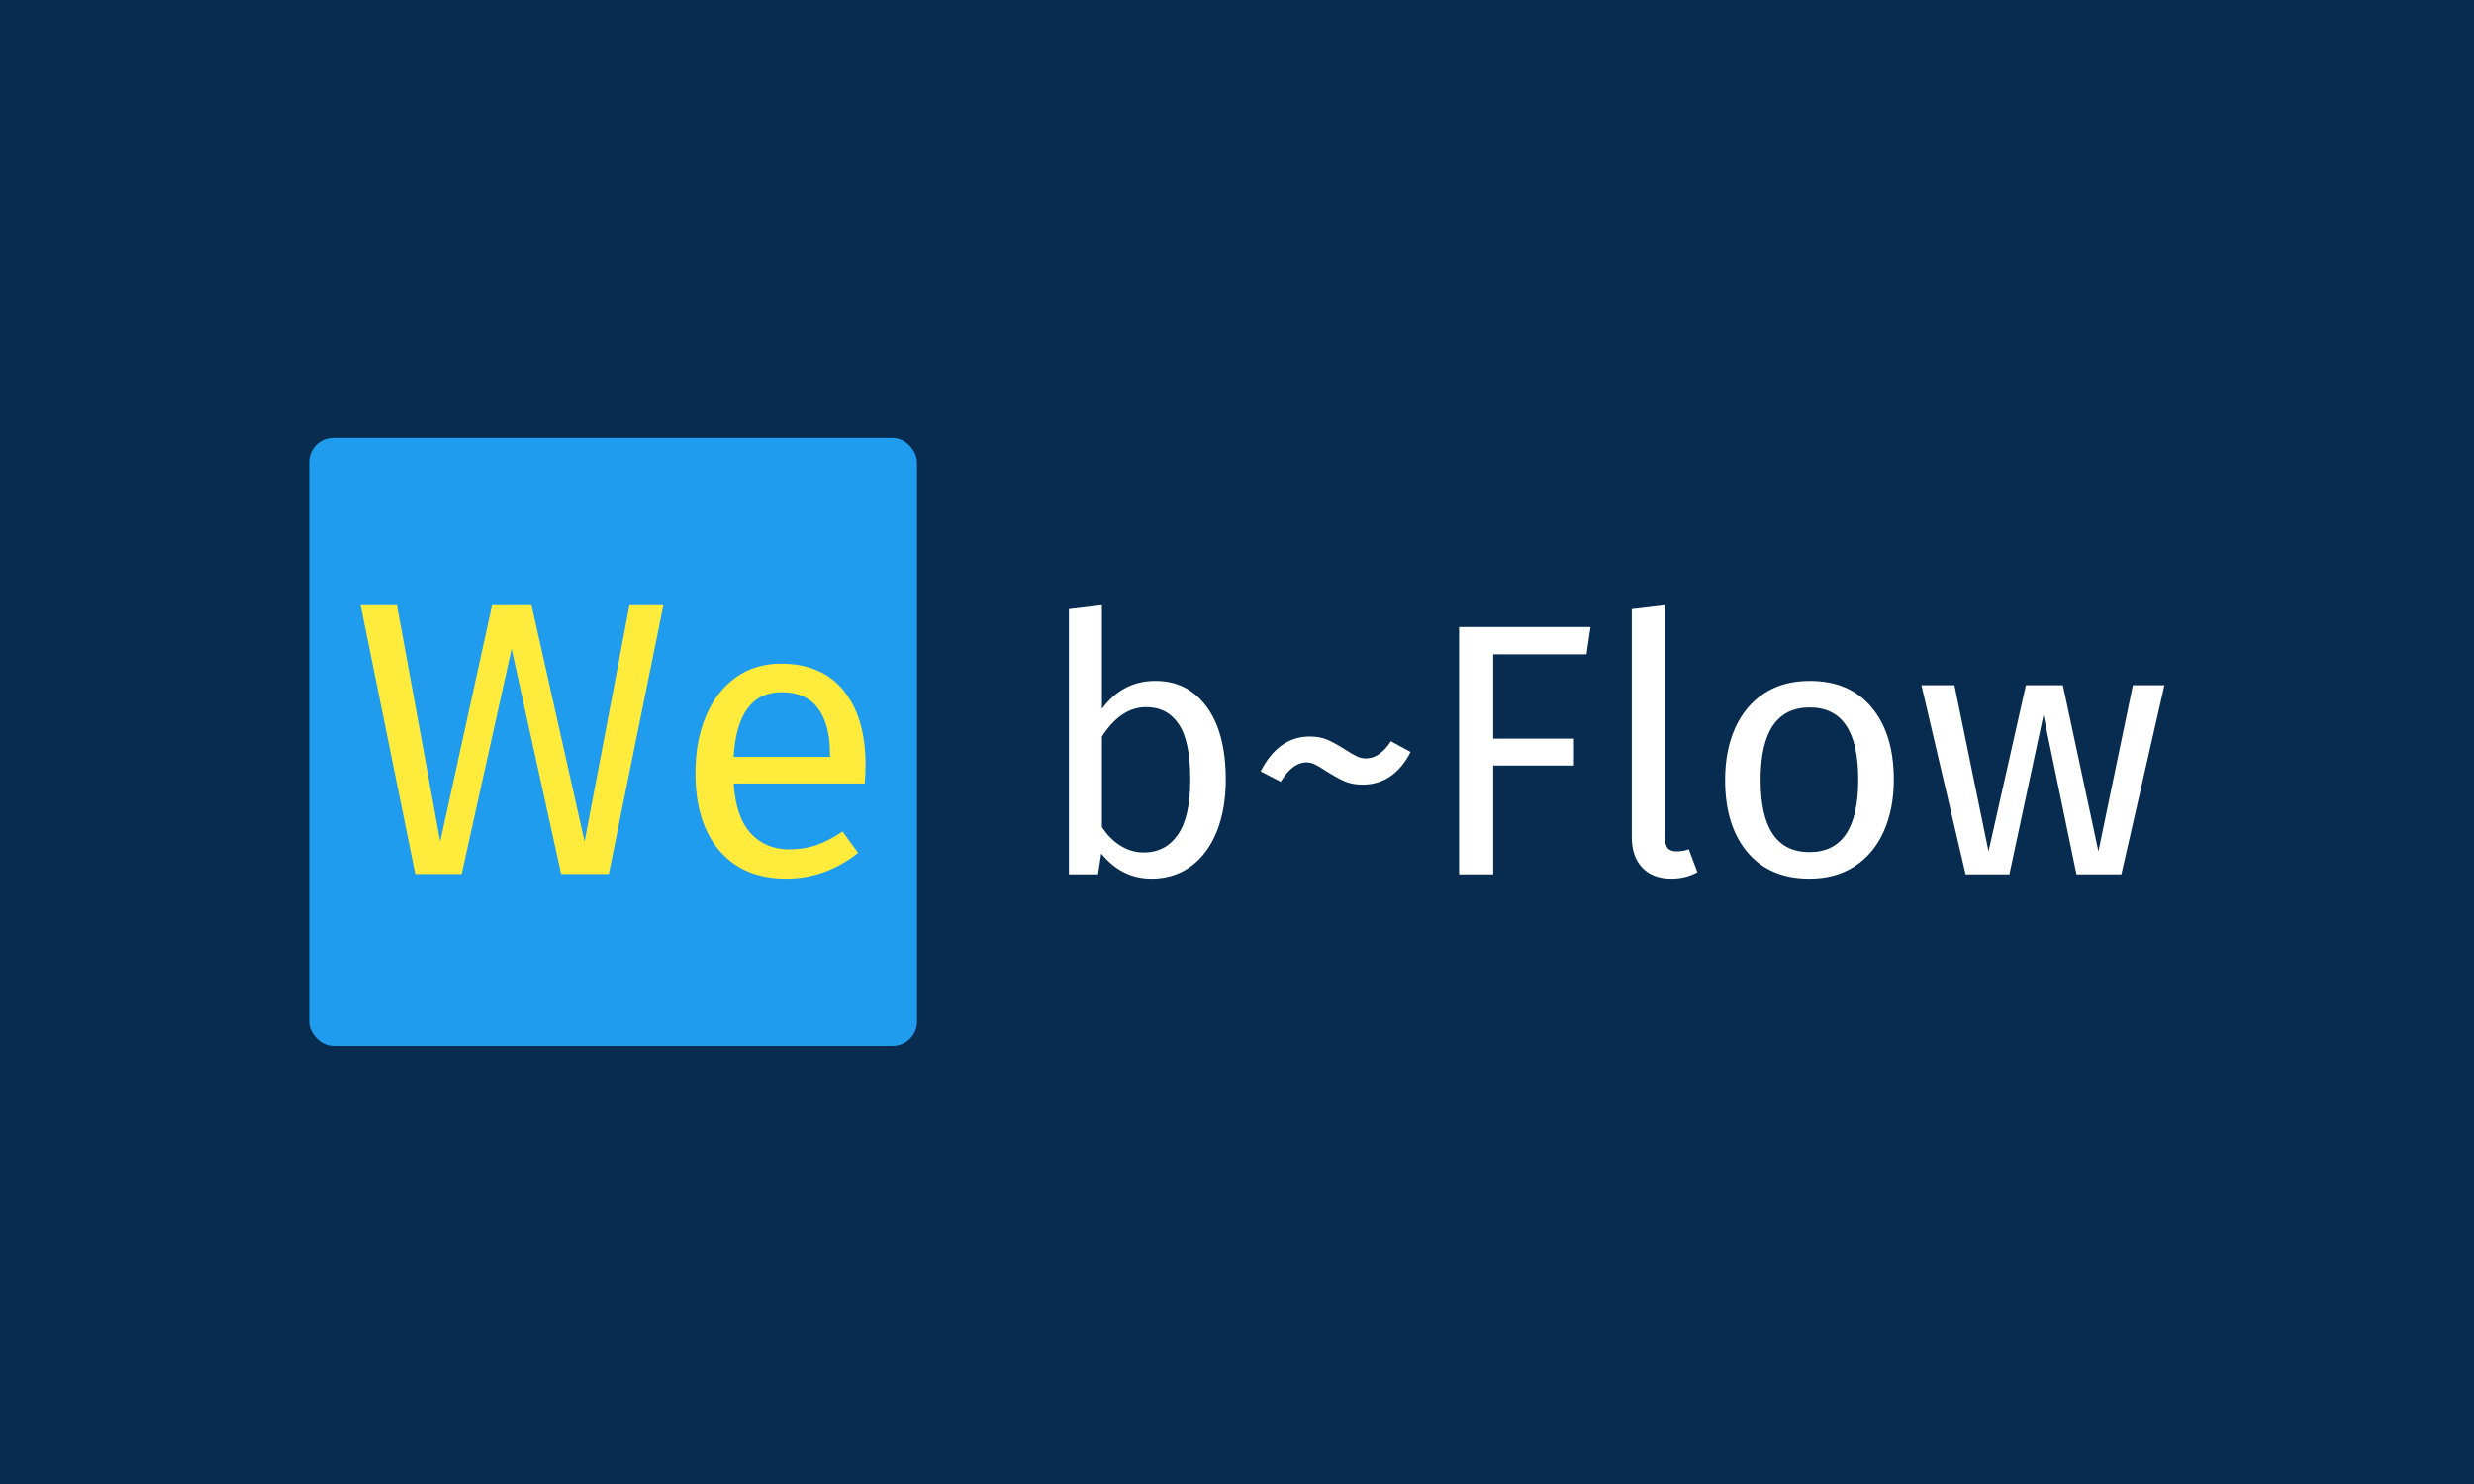 <svg xmlns="http://www.w3.org/2000/svg" version="1.1" xmlns:xlink="http://www.w3.org/1999/xlink" xmlns:svgjs="http://svgjs.dev/svgjs" width="100%" height="100%" viewBox="0 0 1000 600"><rect width="1000" height="600" x="0" y="0" fill="#072c50"/><g><rect width="333.333" height="333.333" rx="13.333" ry="13.333" y="191.803" fill="#209cee" transform="matrix(0.737,0,0,0.737,0,35.768)" x="169.581"/><path d="M345.238 283.47L363.843 283.47L333.885 430.914L307.79 430.914L280.596 307.455L253.223 430.914L227.753 430.914L197.794 283.47L217.707 283.47L241.454 413.141L269.896 283.47L291.533 283.47L320.63 413.141L345.238 283.47ZM474.701 371.205Q474.701 376.139 474.255 381.281L474.255 381.281L402.361 381.281Q403.639 399.886 411.783 408.653Q419.926 417.421 432.765 417.421L432.765 417.421Q440.879 417.421 447.745 415.073Q454.58 412.725 462.07 407.583L462.07 407.583L470.63 419.353Q452.649 433.47 431.25 433.47L431.25 433.47Q407.711 433.47 394.545 418.075Q381.408 402.679 381.408 375.693L381.408 375.693Q381.408 358.158 387.055 344.576Q392.732 330.993 403.342 323.266Q413.923 315.568 428.248 315.568L428.248 315.568Q450.717 315.568 462.724 330.339Q474.701 345.111 474.701 371.205L474.701 371.205ZM455.234 366.717L455.234 365.439Q455.234 348.736 448.577 339.969Q441.949 331.201 428.694 331.201L428.694 331.201Q404.501 331.201 402.361 366.717L402.361 366.717L455.234 366.717Z " fill="#ffeb3b" transform="matrix(0.737,0,0,0.737,0,35.768)"/><path d="M633.687 325.003Q651.404 325.003 661.849 339.276Q672.267 353.548 672.267 379.141L672.267 379.141Q672.267 395.3 667.345 407.604Q662.423 419.908 653.182 426.689Q643.94 433.47 631.527 433.47L631.527 433.47Q615.176 433.47 603.966 419.689L603.966 419.689L602.188 431.119L586.248 431.119L586.248 285.63L604.348 283.47L604.348 340.369Q615.586 325.003 633.687 325.003L633.687 325.003ZM627.207 419.115Q639.21 419.115 645.991 409.354Q652.799 399.62 652.799 379.141L652.799 379.141Q652.799 358.087 646.483 348.736Q640.194 339.385 628.574 339.385L628.574 339.385Q614.793 339.385 604.348 355.517L604.348 355.517L604.348 405.143Q608.504 411.623 614.492 415.369Q620.508 419.115 627.207 419.115L627.207 419.115ZM747.294 381.902Q741.579 381.902 737.341 380.043Q733.103 378.156 727.197 374.411L727.197 374.411Q723.67 372.059 721.291 370.883Q718.94 369.708 716.561 369.708L716.561 369.708Q708.905 369.708 702.398 380.316L702.398 380.316L691.379 374.629Q701.222 355.517 718.339 355.517L718.339 355.517Q723.862 355.517 727.99 357.294Q732.119 359.072 737.642 362.599L737.642 362.599Q741.579 365.169 744.04 366.345Q746.501 367.52 749.044 367.52L749.044 367.52Q753.2 367.52 756.727 364.868Q760.282 362.216 762.824 358.087L762.824 358.087L773.652 363.993Q764.41 381.902 747.294 381.902L747.294 381.902ZM818.931 431.119L800.229 431.119L800.229 295.473L872.303 295.473L870.116 310.43L818.931 310.43L818.931 356.693L863.225 356.693L863.225 371.458L818.931 371.458L818.931 431.119ZM916.598 433.47Q906.536 433.47 900.739 427.482Q894.943 421.467 894.943 410.639L894.943 410.639L894.943 285.63L913.043 283.47L913.043 410.256Q913.043 414.576 914.52 416.545Q915.996 418.514 919.551 418.514L919.551 418.514Q923.269 418.514 926.222 417.338L926.222 417.338L930.952 429.943Q924.472 433.47 916.598 433.47L916.598 433.47ZM992.582 325.003Q1014.429 325.003 1026.541 339.576Q1038.654 354.15 1038.654 379.141L1038.654 379.141Q1038.654 395.3 1033.131 407.604Q1027.608 419.908 1017.19 426.689Q1006.745 433.47 992.391 433.47L992.391 433.47Q970.517 433.47 958.322 418.924Q946.127 404.35 946.127 379.332L946.127 379.332Q946.127 363.2 951.623 350.896Q957.146 338.592 967.564 331.811Q978.009 325.003 992.582 325.003L992.582 325.003ZM992.582 339.576Q965.595 339.576 965.595 379.332L965.595 379.332Q965.595 418.924 992.391 418.924L992.391 418.924Q1019.159 418.924 1019.159 379.141L1019.159 379.141Q1019.159 339.576 992.582 339.576L992.582 339.576ZM1169.76 327.382L1187.068 327.382L1163.444 431.119L1138.836 431.119L1120.735 343.705L1102.033 431.119L1078.027 431.119L1053.801 327.382L1071.902 327.382L1090.604 418.514L1111.084 327.382L1131.372 327.382L1150.867 418.514L1169.76 327.382Z " fill="#ffffff" transform="matrix(0.737,0,0,0.737,0,35.768)"/></g></svg>